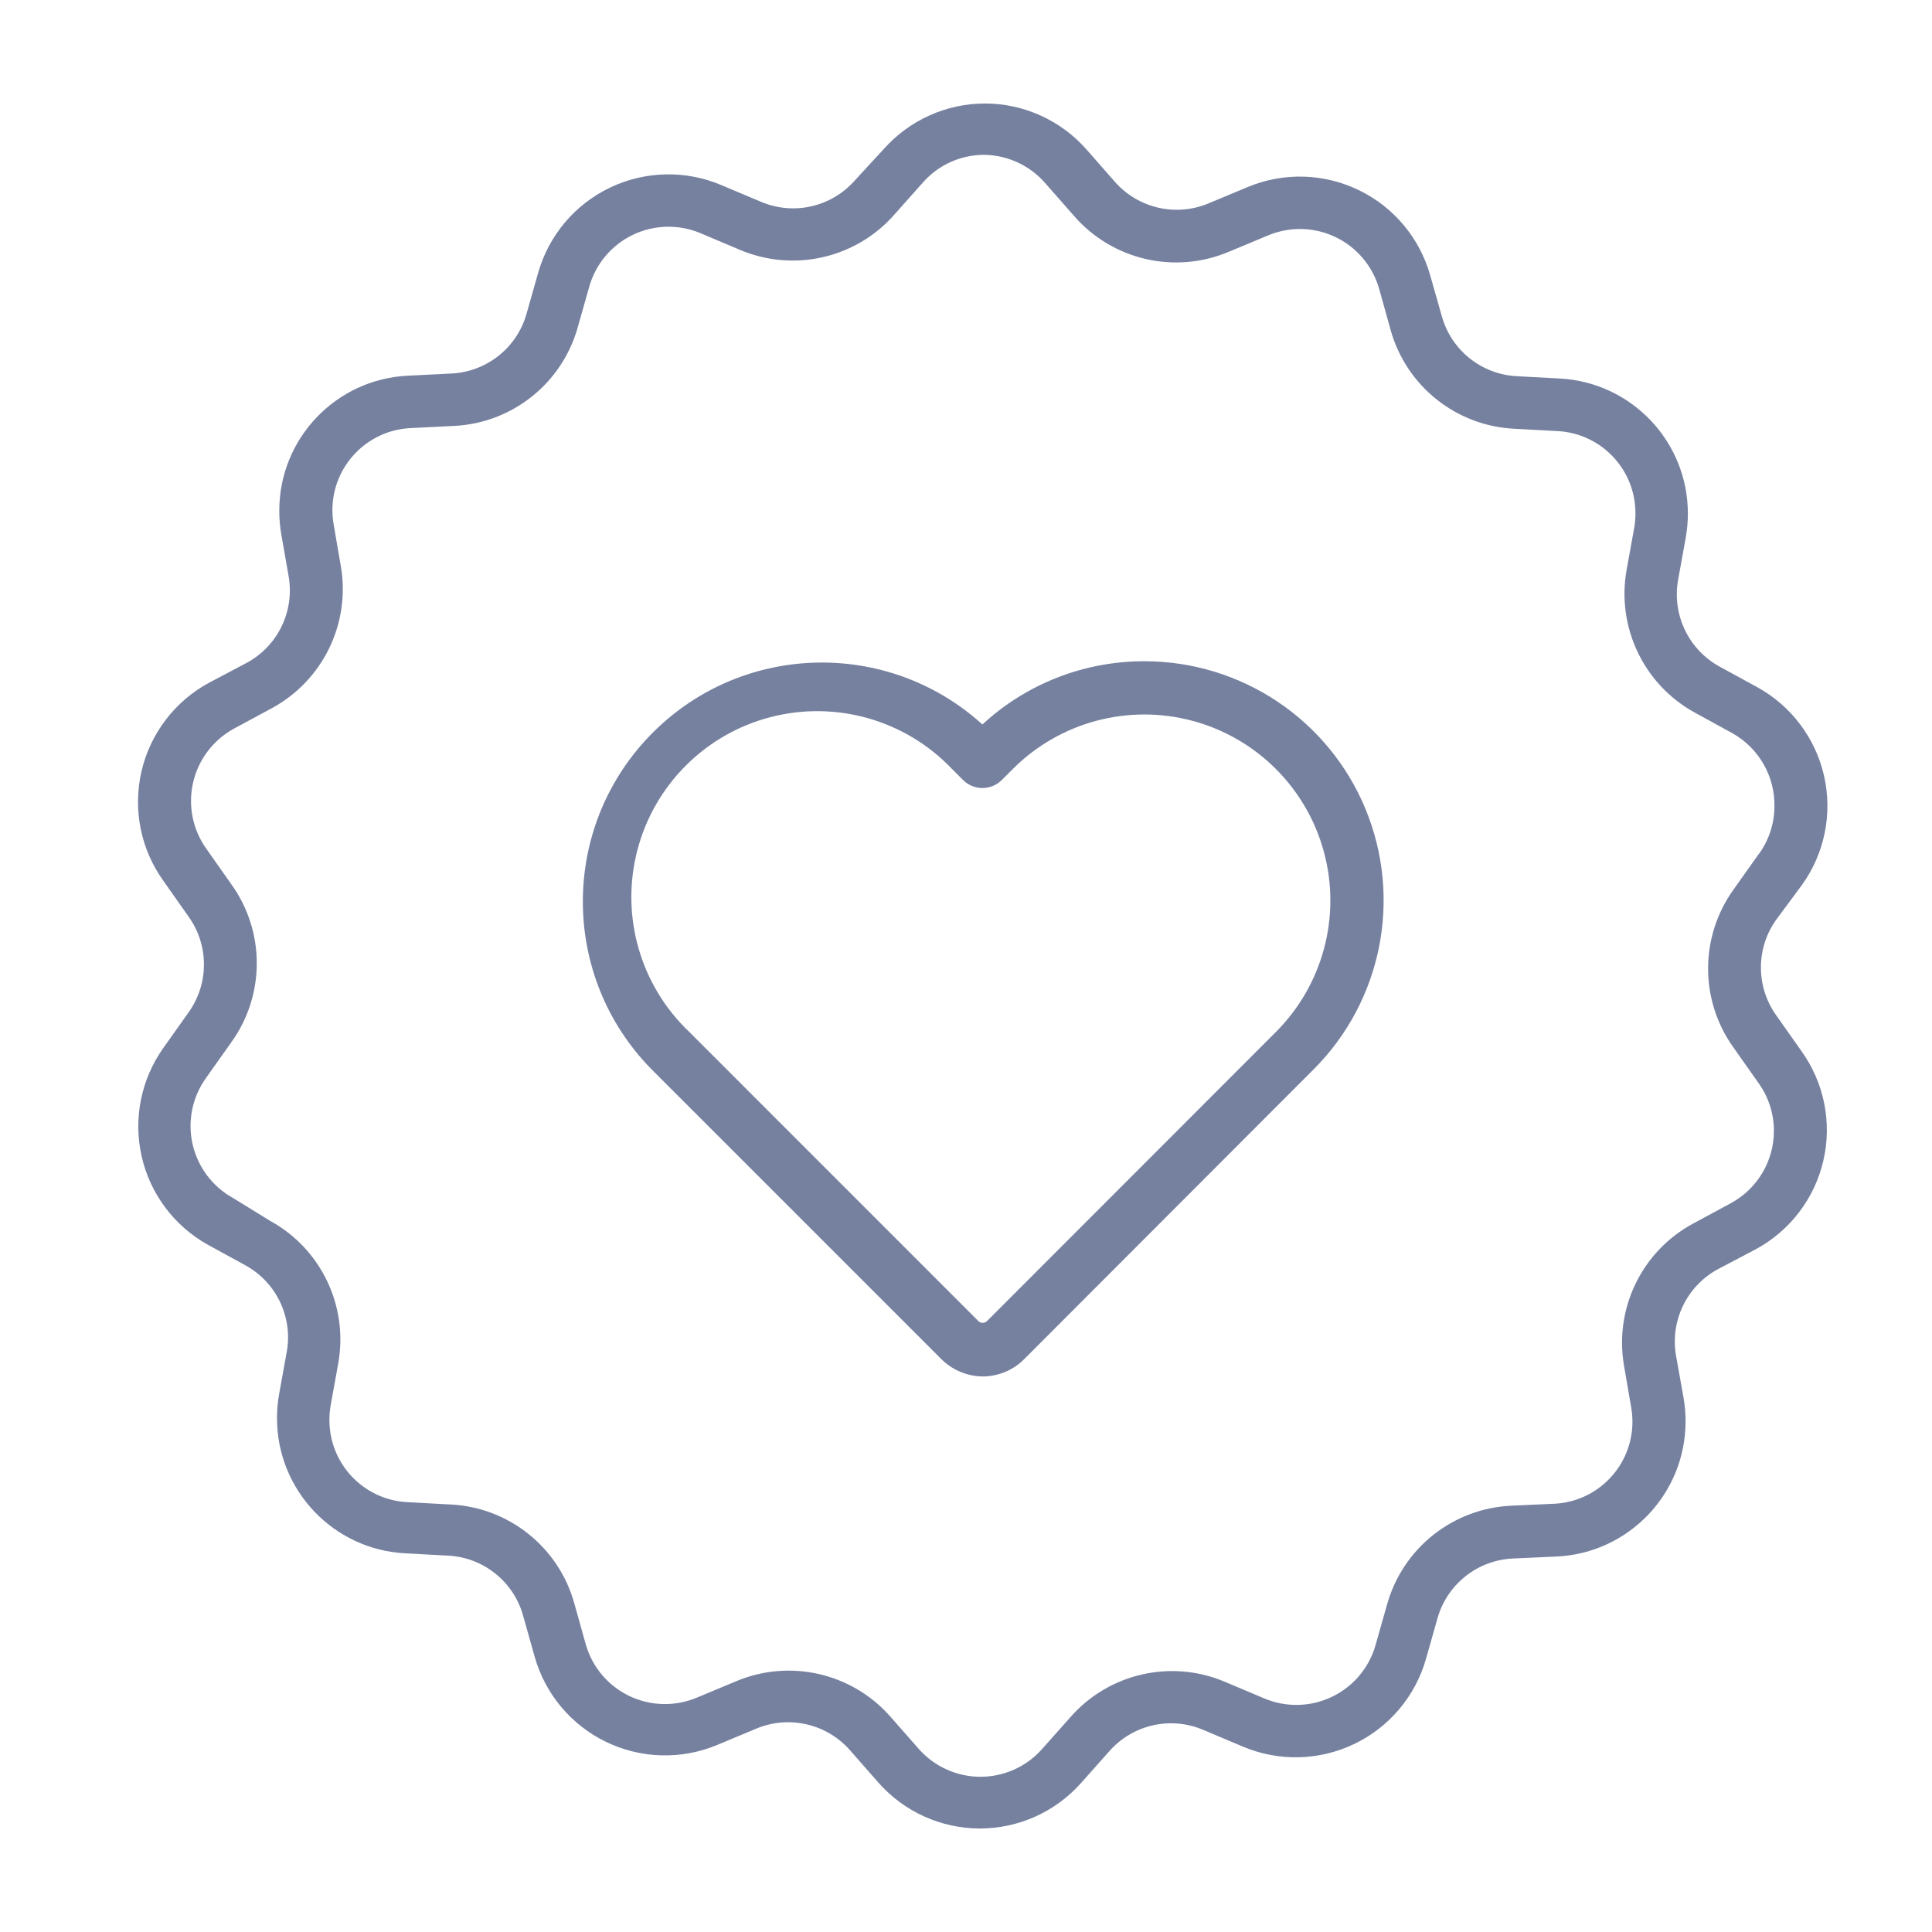 <svg width="56" height="56" viewBox="0 0 56 56" fill="none" xmlns="http://www.w3.org/2000/svg">
<path d="M33.177 19.167C31.435 19.161 29.755 19.816 28.476 20.999C25.699 18.482 21.424 18.63 18.827 21.332C16.23 24.035 16.253 28.312 18.878 30.987L27.275 39.384C27.595 39.709 28.031 39.893 28.486 39.897C28.943 39.895 29.379 39.711 29.698 39.384L38.069 31.003C40.055 29.022 40.651 26.039 39.579 23.447C38.507 20.855 35.977 19.165 33.172 19.167H33.177ZM36.981 29.914L28.605 38.296C28.537 38.36 28.431 38.36 28.363 38.296L19.972 29.904C18.555 28.555 17.982 26.544 18.472 24.651C18.963 22.757 20.441 21.278 22.334 20.786C24.227 20.295 26.238 20.867 27.588 22.282L27.932 22.626C28.238 22.913 28.714 22.913 29.02 22.626L29.359 22.288C30.721 20.926 32.706 20.395 34.567 20.894C36.427 21.393 37.88 22.847 38.378 24.707C38.876 26.568 38.343 28.553 36.981 29.914ZM52.224 25.66C52.884 24.747 53.12 23.595 52.873 22.496C52.625 21.398 51.918 20.458 50.931 19.916L49.842 19.321C48.943 18.828 48.46 17.816 48.641 16.806L48.862 15.585C48.903 15.354 48.924 15.121 48.924 14.887C48.924 12.799 47.288 11.077 45.203 10.971L43.961 10.904C42.937 10.85 42.062 10.147 41.79 9.159L41.456 7.984C41.153 6.903 40.401 6.004 39.392 5.514C38.383 5.023 37.212 4.988 36.175 5.417L35.03 5.895C34.085 6.291 32.992 6.039 32.315 5.269L31.494 4.334C30.75 3.488 29.679 3.002 28.553 3C27.431 3 26.363 3.48 25.617 4.319L24.77 5.238C24.091 6.004 22.998 6.25 22.055 5.848L20.911 5.366C19.874 4.926 18.698 4.952 17.682 5.438C16.665 5.924 15.907 6.823 15.599 7.907L15.26 9.102C14.979 10.086 14.101 10.78 13.079 10.827L11.837 10.889C9.743 10.982 8.093 12.708 8.095 14.805C8.095 15.032 8.114 15.258 8.152 15.482L8.367 16.709C8.541 17.718 8.052 18.726 7.151 19.213L6.063 19.788C5.069 20.324 4.354 21.262 4.1 22.363C3.847 23.463 4.079 24.62 4.739 25.536L5.462 26.563C6.061 27.395 6.061 28.517 5.462 29.35L4.734 30.376C4.088 31.286 3.859 32.427 4.105 33.515C4.351 34.603 5.048 35.535 6.022 36.078L7.11 36.674C8.01 37.166 8.494 38.179 8.311 39.189L8.09 40.41C8.049 40.641 8.029 40.874 8.029 41.108C8.029 43.196 9.665 44.918 11.75 45.024L12.992 45.091C14.014 45.144 14.888 45.844 15.163 46.831L15.496 48.016C15.8 49.097 16.551 49.996 17.56 50.486C18.57 50.977 19.741 51.012 20.777 50.583L21.922 50.105C22.868 49.709 23.96 49.961 24.637 50.731L25.458 51.666C26.202 52.512 27.273 52.998 28.399 53C29.521 53 30.59 52.52 31.335 51.681L32.161 50.752C32.841 49.986 33.934 49.74 34.876 50.141L36.021 50.624C37.058 51.064 38.234 51.038 39.25 50.552C40.266 50.066 41.025 49.167 41.333 48.083L41.672 46.887C41.96 45.902 42.847 45.211 43.873 45.173L45.115 45.117C47.209 45.021 48.856 43.296 48.857 41.201C48.858 40.974 48.839 40.747 48.8 40.523L48.58 39.291C48.406 38.282 48.895 37.274 49.796 36.787L50.889 36.212C51.883 35.676 52.599 34.738 52.852 33.637C53.106 32.537 52.873 31.38 52.214 30.464L51.49 29.437C50.891 28.605 50.891 27.483 51.49 26.65L52.224 25.66ZM50.977 24.756L50.248 25.783C49.264 27.152 49.264 28.997 50.248 30.366L50.971 31.392C51.261 31.795 51.417 32.278 51.418 32.773C51.42 33.652 50.939 34.46 50.166 34.877L49.072 35.468C47.595 36.266 46.79 37.917 47.071 39.574L47.281 40.795C47.305 40.932 47.317 41.072 47.317 41.211C47.316 42.483 46.315 43.53 45.044 43.587L43.801 43.644C42.116 43.723 40.67 44.869 40.209 46.492L39.87 47.688C39.682 48.346 39.221 48.891 38.603 49.185C37.986 49.48 37.271 49.495 36.642 49.228L35.497 48.745C33.942 48.089 32.141 48.503 31.027 49.772L30.201 50.701C29.747 51.211 29.097 51.502 28.415 51.501C27.73 51.499 27.08 51.204 26.628 50.69L25.807 49.756C24.694 48.491 22.896 48.078 21.342 48.73L20.198 49.207C19.569 49.471 18.858 49.454 18.243 49.16C17.628 48.866 17.168 48.322 16.98 47.667L16.646 46.472C16.192 44.842 14.743 43.687 13.053 43.608L11.811 43.541C10.544 43.478 9.549 42.433 9.548 41.165C9.547 41.022 9.559 40.879 9.584 40.739L9.804 39.517C10.102 37.858 9.306 36.195 7.828 35.386L6.761 34.729C6.161 34.399 5.732 33.828 5.581 33.161C5.431 32.493 5.575 31.793 5.976 31.239L6.704 30.212C7.689 28.843 7.689 26.998 6.704 25.629L5.981 24.602C5.583 24.046 5.444 23.345 5.598 22.678C5.752 22.012 6.185 21.443 6.787 21.117L7.88 20.527C9.356 19.727 10.161 18.077 9.881 16.421L9.671 15.2C9.647 15.062 9.635 14.923 9.635 14.784C9.636 13.512 10.638 12.465 11.909 12.408L13.151 12.346C14.836 12.269 16.284 11.121 16.743 9.498L17.082 8.302C17.27 7.644 17.732 7.099 18.349 6.804C18.967 6.51 19.681 6.494 20.311 6.762L21.455 7.245C23.011 7.9 24.812 7.487 25.925 6.218L26.752 5.289C27.204 4.775 27.858 4.483 28.543 4.488C29.232 4.502 29.881 4.813 30.324 5.34L31.145 6.274C32.258 7.541 34.056 7.954 35.61 7.301L36.755 6.824C37.383 6.56 38.094 6.577 38.709 6.871C39.324 7.165 39.784 7.708 39.973 8.363L40.306 9.559C40.759 11.191 42.208 12.348 43.899 12.428L45.141 12.495C46.408 12.558 47.403 13.603 47.404 14.871C47.405 15.014 47.393 15.157 47.369 15.297L47.148 16.519C46.851 18.179 47.646 19.843 49.124 20.655L50.212 21.251C50.98 21.682 51.45 22.5 51.433 23.381C51.43 23.878 51.27 24.361 50.977 24.761V24.756Z" fill="#7681A0"/>
</svg>

